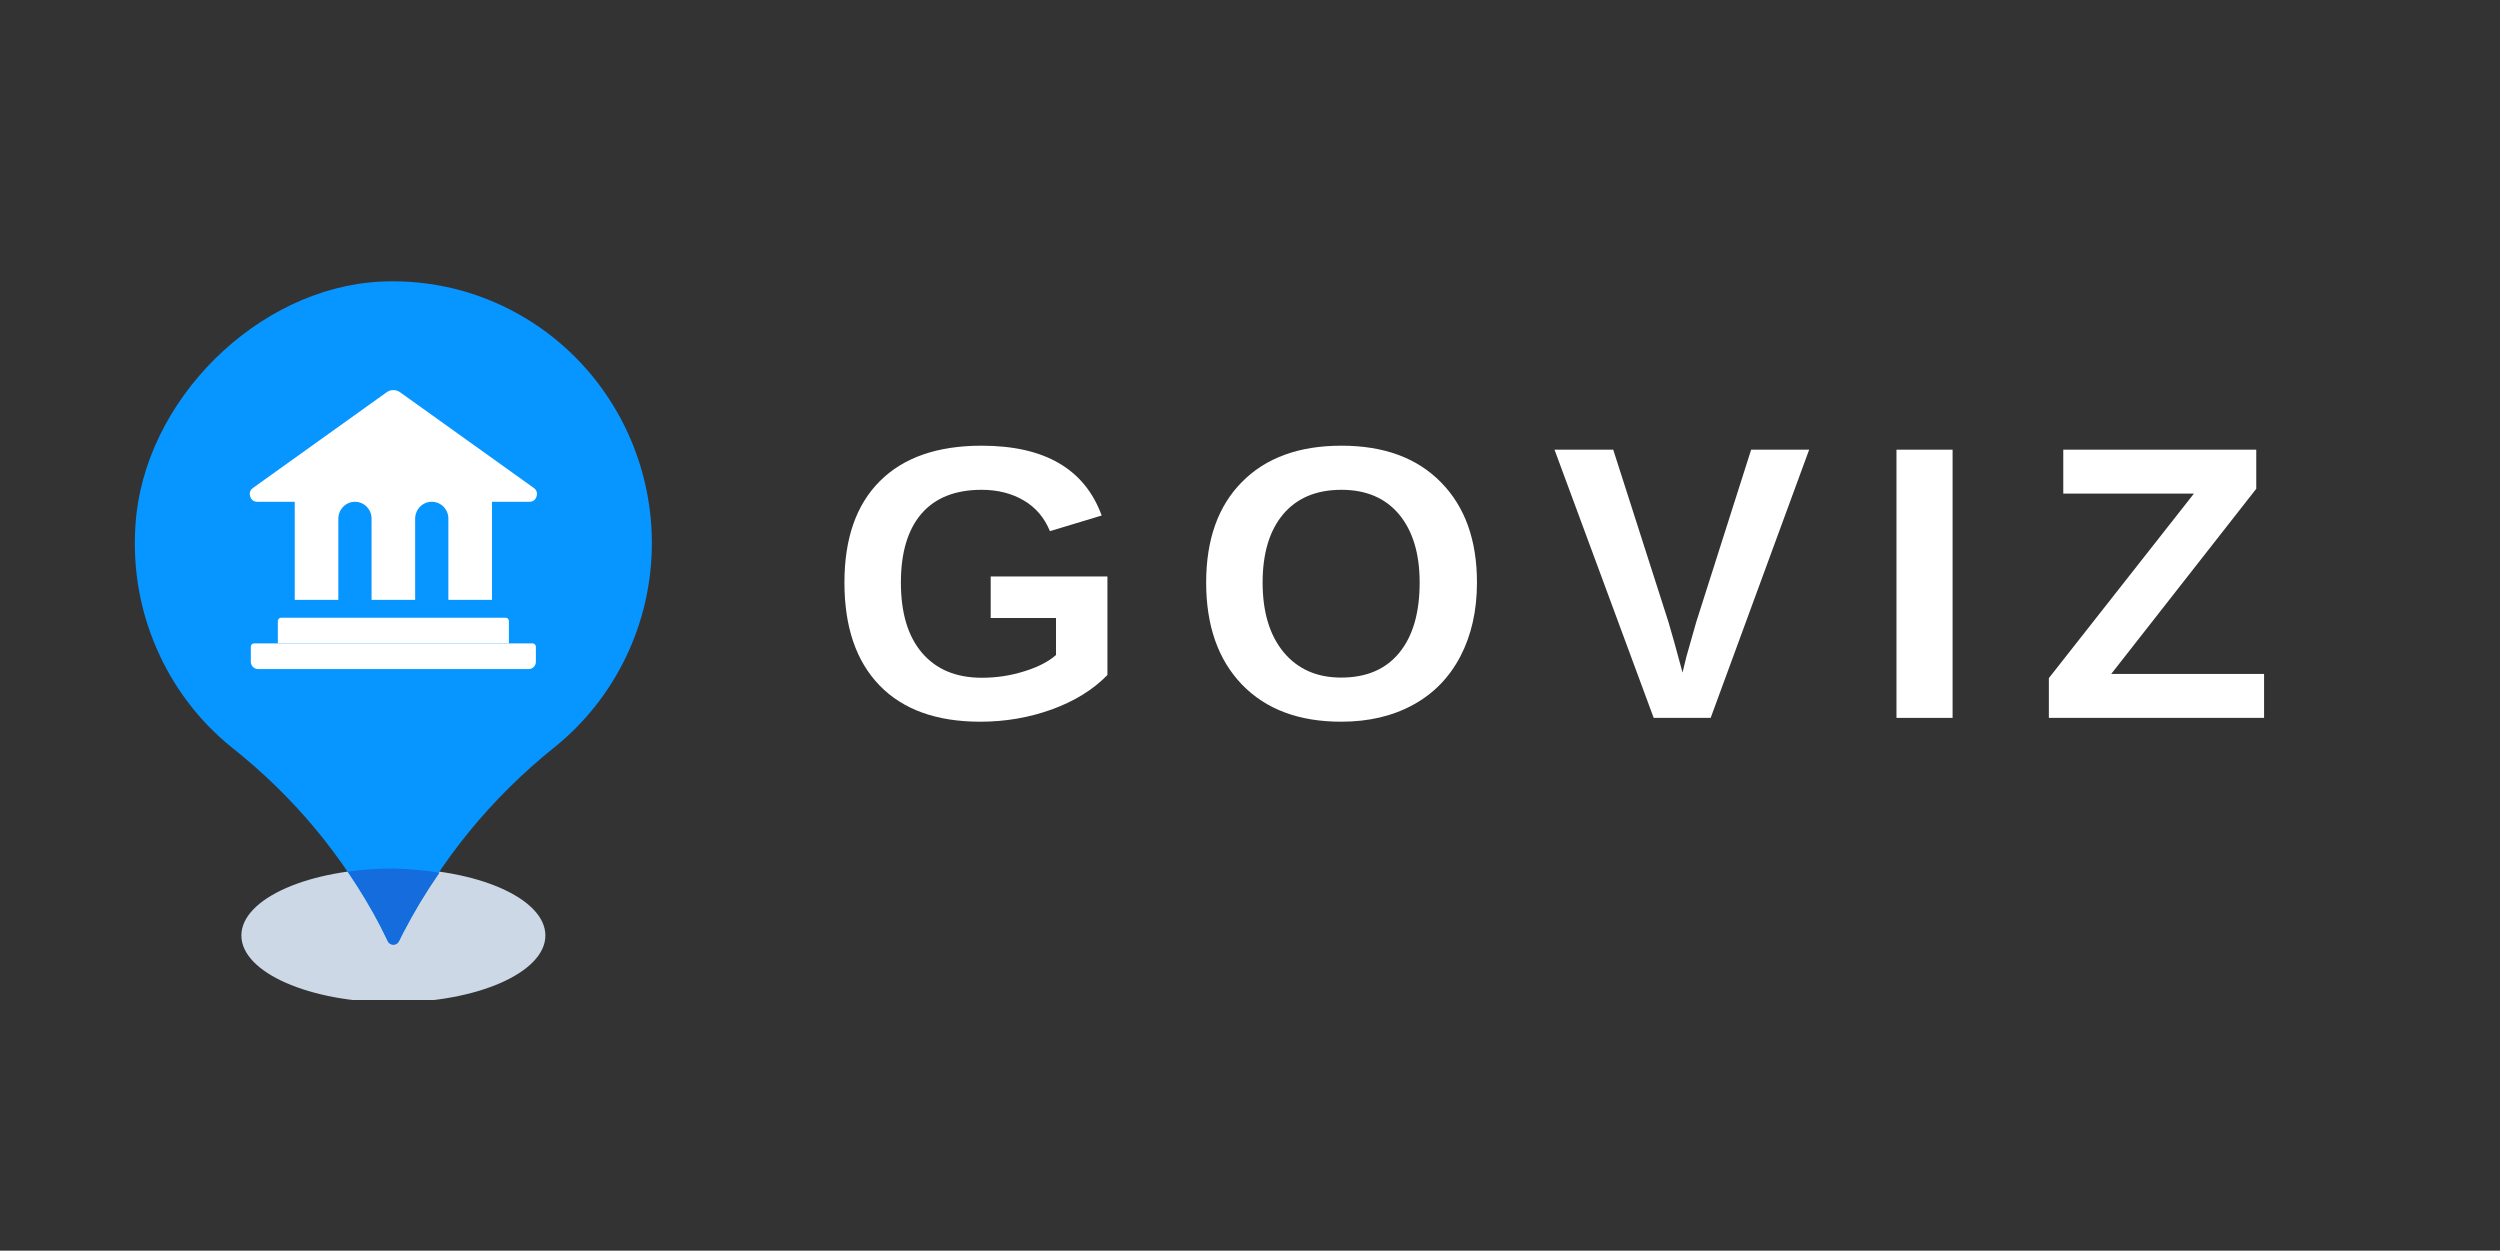 <?xml version="1.0" encoding="UTF-8"?>
<svg xmlns="http://www.w3.org/2000/svg" xmlns:xlink="http://www.w3.org/1999/xlink" width="224.88pt" height="112.5pt" viewBox="0 0 224.88 112.5" version="1.2">
<rect x="0" y="0" width="224.88" height="112.5" fill="#333333" stroke="none"/>
<defs>
<g>
<symbol overflow="visible" id="glyph0-0">
<path style="stroke:none;" d="M 3.516 -24.125 L 22.766 -24.125 L 22.766 0 L 3.516 0 Z M 4.812 -22.828 L 4.812 -1.297 L 21.469 -1.297 L 21.469 -22.828 Z M 4.812 -22.828 "/>
</symbol>
<symbol overflow="visible" id="glyph0-1">
<path style="stroke:none;" d="M 13.797 -3.609 C 15.109 -3.609 16.379 -3.801 17.609 -4.188 C 18.848 -4.57 19.801 -5.062 20.469 -5.656 L 20.469 -8.984 L 14.594 -8.984 L 14.594 -12.719 L 25.094 -12.719 L 25.094 -3.859 C 23.82 -2.547 22.16 -1.516 20.109 -0.766 C 18.055 -0.023 15.906 0.344 13.656 0.344 C 9.727 0.344 6.707 -0.742 4.594 -2.922 C 2.488 -5.098 1.438 -8.18 1.438 -12.172 C 1.438 -16.141 2.5 -19.18 4.625 -21.297 C 6.75 -23.422 9.801 -24.484 13.781 -24.484 C 19.445 -24.484 23.047 -22.391 24.578 -18.203 L 19.922 -16.797 C 19.422 -18.016 18.633 -18.938 17.562 -19.562 C 16.488 -20.195 15.227 -20.516 13.781 -20.516 C 11.406 -20.516 9.598 -19.797 8.359 -18.359 C 7.129 -16.922 6.516 -14.859 6.516 -12.172 C 6.516 -9.441 7.148 -7.332 8.422 -5.844 C 9.703 -4.352 11.492 -3.609 13.797 -3.609 Z M 13.797 -3.609 "/>
</symbol>
<symbol overflow="visible" id="glyph0-2">
<path style="stroke:none;" d="M 25.797 -12.172 C 25.797 -9.66 25.301 -7.453 24.312 -5.547 C 23.32 -3.641 21.898 -2.18 20.047 -1.172 C 18.203 -0.16 16.047 0.344 13.578 0.344 C 9.785 0.344 6.812 -0.77 4.656 -3 C 2.508 -5.238 1.438 -8.297 1.438 -12.172 C 1.438 -16.035 2.508 -19.051 4.656 -21.219 C 6.801 -23.395 9.785 -24.484 13.609 -24.484 C 17.43 -24.484 20.414 -23.383 22.562 -21.188 C 24.719 -19 25.797 -15.992 25.797 -12.172 Z M 20.641 -12.172 C 20.641 -14.773 20.023 -16.816 18.797 -18.297 C 17.566 -19.773 15.836 -20.516 13.609 -20.516 C 11.348 -20.516 9.598 -19.781 8.359 -18.312 C 7.129 -16.844 6.516 -14.797 6.516 -12.172 C 6.516 -9.523 7.145 -7.438 8.406 -5.906 C 9.676 -4.383 11.398 -3.625 13.578 -3.625 C 15.836 -3.625 17.578 -4.363 18.797 -5.844 C 20.023 -7.332 20.641 -9.441 20.641 -12.172 Z M 20.641 -12.172 "/>
</symbol>
<symbol overflow="visible" id="glyph0-3">
<path style="stroke:none;" d="M 14.281 0 L 9.156 0 L 0.234 -24.125 L 5.516 -24.125 L 10.484 -8.625 C 10.785 -7.625 11.207 -6.109 11.75 -4.078 L 12.109 -5.547 L 12.984 -8.625 L 17.922 -24.125 L 23.141 -24.125 Z M 14.281 0 "/>
</symbol>
<symbol overflow="visible" id="glyph0-4">
<path style="stroke:none;" d="M 2.344 0 L 2.344 -24.125 L 7.391 -24.125 L 7.391 0 Z M 2.344 0 "/>
</symbol>
<symbol overflow="visible" id="glyph0-5">
<path style="stroke:none;" d="M 20.406 0 L 1.047 0 L 1.047 -3.578 L 14.094 -20.172 L 2.344 -20.172 L 2.344 -24.125 L 19.703 -24.125 L 19.703 -20.609 L 6.656 -3.953 L 20.406 -3.953 Z M 20.406 0 "/>
</symbol>
</g>
<clipPath id="clip1">
  <path d="M 21 78 L 50 78 L 50 89.953 L 21 89.953 Z M 21 78 "/>
</clipPath>
<clipPath id="clip2">
  <path d="M 12 25 L 58.598 25 L 58.598 85 L 12 85 Z M 12 25 "/>
</clipPath>
</defs>
<g id="surface1">
<g style="fill:rgb(100%,100%,100%);fill-opacity:1;">
  <use xlink:href="#glyph0-1" x="74.521" y="64.575"/>
</g>
<g style="fill:rgb(100%,100%,100%);fill-opacity:1;">
  <use xlink:href="#glyph0-2" x="107.059" y="64.575"/>
</g>
<g style="fill:rgb(100%,100%,100%);fill-opacity:1;">
  <use xlink:href="#glyph0-3" x="139.597" y="64.575"/>
</g>
<g style="fill:rgb(100%,100%,100%);fill-opacity:1;">
  <use xlink:href="#glyph0-4" x="168.248" y="64.575"/>
</g>
<g style="fill:rgb(100%,100%,100%);fill-opacity:1;">
  <use xlink:href="#glyph0-5" x="183.252" y="64.575"/>
</g>
<g clip-path="url(#clip1)" clip-rule="nonzero">
<path style=" stroke:none;fill-rule:nonzero;fill:rgb(79.999%,84.709%,89.799%);fill-opacity:1;" d="M 49.059 84.148 C 49.059 87.473 42.934 90.172 35.383 90.172 C 27.832 90.172 21.711 87.473 21.711 84.148 C 21.711 80.824 27.832 78.125 35.383 78.125 C 42.934 78.125 49.059 80.824 49.059 84.148 Z M 49.059 84.148 "/>
</g>
<g clip-path="url(#clip2)" clip-rule="nonzero">
<path style=" stroke:none;fill-rule:nonzero;fill:rgb(2.75%,58.429%,100%);fill-opacity:1;" d="M 58.637 48.879 C 58.637 48.082 58.598 47.289 58.52 46.496 C 58.441 45.703 58.324 44.918 58.164 44.141 C 58.008 43.359 57.812 42.59 57.578 41.832 C 57.34 41.07 57.07 40.324 56.762 39.594 C 56.453 38.863 56.105 38.148 55.727 37.453 C 55.344 36.754 54.93 36.082 54.48 35.426 C 54.035 34.773 53.555 34.145 53.043 33.539 C 52.531 32.934 51.992 32.359 51.422 31.809 C 50.852 31.262 50.258 30.742 49.637 30.254 C 49.016 29.766 48.371 29.312 47.707 28.891 C 47.039 28.469 46.355 28.082 45.648 27.73 C 44.945 27.379 44.223 27.062 43.484 26.785 C 42.75 26.508 42 26.27 41.242 26.066 C 40.48 25.867 39.711 25.707 38.934 25.582 C 38.156 25.461 37.379 25.379 36.594 25.34 C 35.809 25.297 35.023 25.293 34.238 25.332 C 23.164 25.875 12.891 36.047 12.184 47.242 C 12.055 49.137 12.148 51.02 12.465 52.891 C 12.785 54.758 13.32 56.562 14.074 58.301 C 14.824 60.043 15.77 61.664 16.91 63.172 C 18.051 64.676 19.352 66.023 20.816 67.207 C 26.406 71.625 30.875 76.996 34.223 83.324 L 34.891 84.676 C 34.996 84.875 35.16 84.973 35.383 84.973 C 35.609 84.973 35.773 84.875 35.879 84.676 L 36.266 83.906 C 39.629 77.355 44.172 71.793 49.887 67.207 C 51.25 66.113 52.473 64.875 53.562 63.5 C 54.648 62.125 55.57 60.641 56.328 59.055 C 57.086 57.469 57.66 55.816 58.051 54.098 C 58.438 52.383 58.637 50.641 58.637 48.879 Z M 58.637 48.879 "/>
</g>
<path style=" stroke:none;fill-rule:nonzero;fill:rgb(8.24%,42.349%,86.67%);fill-opacity:1;" d="M 35.383 78.125 C 34.008 78.125 32.641 78.219 31.277 78.406 C 32.363 79.98 33.348 81.621 34.223 83.324 L 34.891 84.676 C 34.996 84.875 35.16 84.973 35.383 84.973 C 35.609 84.973 35.773 84.875 35.879 84.676 L 36.266 83.906 C 37.242 82.035 38.332 80.234 39.535 78.5 C 38.16 78.281 36.777 78.156 35.383 78.125 Z M 35.383 78.125 "/>
<path style=" stroke:none;fill-rule:nonzero;fill:rgb(100%,100%,100%);fill-opacity:1;" d="M 25.285 55.566 L 45.484 55.566 C 45.566 55.566 45.633 55.594 45.691 55.652 C 45.75 55.711 45.777 55.781 45.777 55.863 L 45.777 57.875 L 24.992 57.875 L 24.992 55.863 C 24.992 55.781 25.02 55.711 25.078 55.652 C 25.137 55.594 25.203 55.566 25.285 55.566 Z M 25.285 55.566 "/>
<path style=" stroke:none;fill-rule:nonzero;fill:rgb(100%,100%,100%);fill-opacity:1;" d="M 22.859 57.875 L 47.91 57.875 C 47.992 57.875 48.062 57.902 48.117 57.961 C 48.176 58.02 48.203 58.09 48.203 58.172 L 48.203 59.523 C 48.203 59.707 48.141 59.863 48.012 59.992 C 47.887 60.121 47.73 60.184 47.551 60.184 L 23.219 60.184 C 23.039 60.184 22.883 60.121 22.754 59.992 C 22.629 59.863 22.562 59.707 22.562 59.523 L 22.562 58.172 C 22.562 58.09 22.594 58.02 22.648 57.961 C 22.707 57.902 22.777 57.875 22.859 57.875 Z M 22.859 57.875 "/>
<path style=" stroke:none;fill-rule:nonzero;fill:rgb(100%,100%,100%);fill-opacity:1;" d="M 48.02 43.895 L 36.012 35.301 C 35.824 35.16 35.617 35.09 35.383 35.09 C 35.152 35.09 34.941 35.16 34.758 35.301 L 22.75 43.895 C 22.492 44.09 22.41 44.344 22.508 44.656 C 22.605 44.969 22.812 45.129 23.137 45.137 L 26.512 45.137 L 26.512 53.957 L 30.434 53.957 L 30.434 46.648 C 30.434 46.449 30.473 46.258 30.551 46.07 C 30.625 45.887 30.734 45.723 30.871 45.578 C 31.012 45.438 31.176 45.328 31.359 45.25 C 31.539 45.176 31.73 45.137 31.93 45.137 C 32.129 45.137 32.316 45.176 32.5 45.25 C 32.684 45.328 32.844 45.438 32.984 45.578 C 33.125 45.723 33.234 45.887 33.309 46.07 C 33.387 46.258 33.422 46.449 33.422 46.648 L 33.422 53.957 L 37.344 53.957 L 37.344 46.648 C 37.344 46.449 37.383 46.258 37.461 46.07 C 37.535 45.887 37.645 45.723 37.785 45.578 C 37.922 45.438 38.086 45.328 38.27 45.25 C 38.449 45.176 38.641 45.137 38.84 45.137 C 39.039 45.137 39.23 45.176 39.41 45.25 C 39.594 45.328 39.758 45.438 39.895 45.578 C 40.035 45.723 40.145 45.887 40.219 46.07 C 40.297 46.258 40.332 46.449 40.332 46.648 L 40.332 53.957 L 44.258 53.957 L 44.258 45.137 L 47.633 45.137 C 47.953 45.129 48.164 44.969 48.262 44.656 C 48.359 44.344 48.277 44.09 48.02 43.895 Z M 48.02 43.895 "/>
</g>
</svg>
